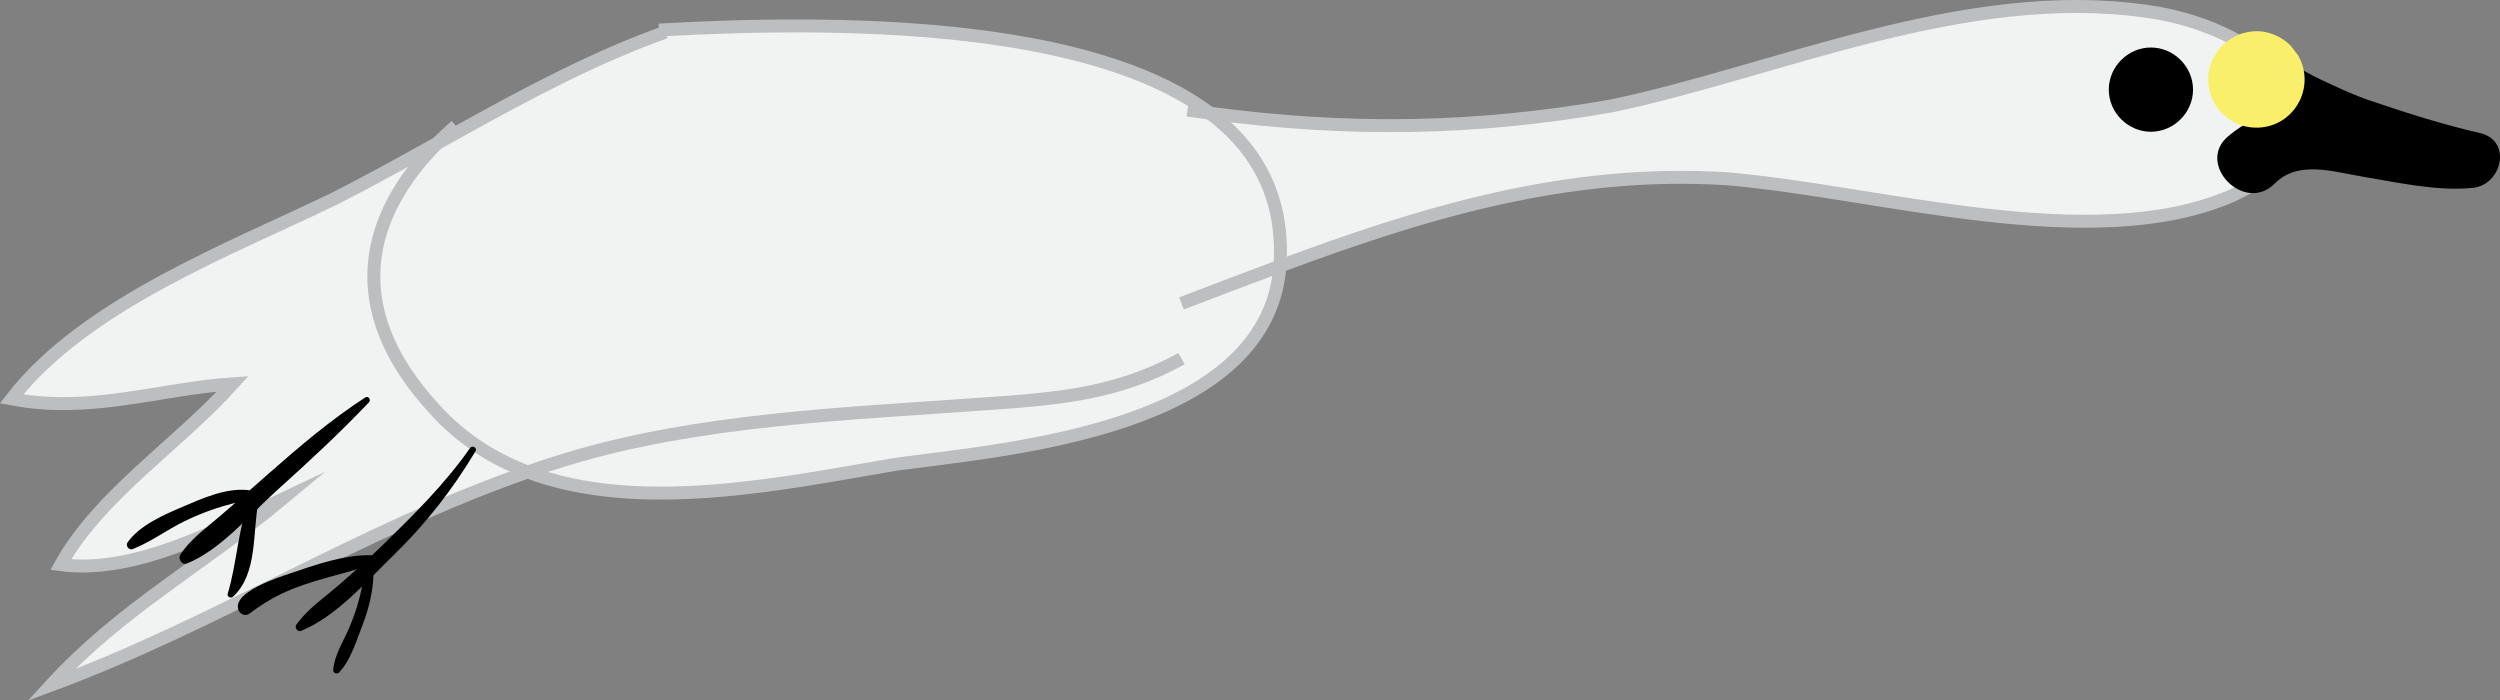 <?xml version="1.0" encoding="utf-8"?>
<!-- Generator: Adobe Illustrator 16.0.0, SVG Export Plug-In . SVG Version: 6.00 Build 0)  -->
<!DOCTYPE svg PUBLIC "-//W3C//DTD SVG 1.1//EN" "http://www.w3.org/Graphics/SVG/1.1/DTD/svg11.dtd">
<svg version="1.1" xmlns="http://www.w3.org/2000/svg" xmlns:xlink="http://www.w3.org/1999/xlink" x="0px" y="0px"
	 width="578.684px" height="162.144px" viewBox="0 0 578.684 162.144" enable-background="new 0 0 578.684 162.144"
	 xml:space="preserve">
<rect x="0" y="0" width="578.684" height="162.144" fill="#808080" stroke="none"/>
<g id="Layer_2">
	<g id="XMLID_1_">
		<g>
			<path fill="#F1F2F2" d="M496.79,2.601c29.503,3.98,51.97,27.85,19.668,42.77c-32.301,13.92-81.461-1-116.57-3.98
				c-37.478-2.42-71.275,8.17-103.625,20.2c1.116-15.69-5.235-27.13-16.204-35.39c31.714,4.23,61.167,3.94,93.136-1.72
				C411.121,16.521,454.655-3.37,496.79,2.601z"/>
			<path fill="#F1F2F2" d="M296.263,61.59c0,0.16-0.02,0.33-0.029,0.5c-3.415,37.21-62.576,41.86-88.751,45.351
				c-26.038,4.43-59.366,11.58-85.326,1.81c-8.063-3.04-15.422-7.71-21.625-14.6c-21.792-23.66-15.46-45.23,0.695-61.49
				c0,0,0.01-0.02,0.02-0.02c15.373-8.53,30.882-17.15,46.783-23.45l-0.195-0.5c1.614-0.64,3.19-1.38,4.707-2.23
				c41.264-2.34,99.486-1.89,127.52,19.24C291.028,34.46,297.379,45.9,296.263,61.59z"/>
			<path fill="#F1F2F2" d="M100.53,94.651c6.204,6.89,13.563,11.56,21.625,14.6c-38.329,13.32-72.401,35.33-110.377,49.35
				c15.93-17.439,35.275-27.909,53.476-43.02c-14.786,6.97-34.131,17.44-51.196,15.11c9.1-16.28,27.31-27.9,39.825-41.86
				C36.81,90,20.889,95.811,2.679,92.321c17.065-22.09,51.206-34.88,75.101-46.51c7.799-3.99,15.607-8.31,23.445-12.65
				C85.07,49.42,78.739,70.991,100.53,94.651z"/>
		</g>
		<g>
			<path fill="none" stroke="#BCBEC0" stroke-width="3" stroke-miterlimit="10" d="M101.245,33.141c1.36-1.37,2.789-2.71,4.286-4"/>
			<path fill="none" stroke="#BCBEC0" stroke-width="3" stroke-miterlimit="10" d="M152.539,6.96
				c41.264-2.34,99.486-1.89,127.52,19.24c10.969,8.26,17.32,19.7,16.204,35.39c0,0.16-0.02,0.33-0.029,0.5
				c-3.415,37.21-62.576,41.86-88.751,45.351c-26.038,4.43-59.366,11.58-85.326,1.81c-8.063-3.04-15.422-7.71-21.625-14.6
				c-21.792-23.66-15.46-45.23,0.695-61.49"/>
			<path fill="none" stroke="#BCBEC0" stroke-width="3" stroke-miterlimit="10" d="M274.882,25.471c1.732,0.26,3.454,0.5,5.176,0.73
				c31.714,4.23,61.167,3.94,93.136-1.72c37.927-7.96,81.461-27.85,123.596-21.88c29.503,3.98,51.97,27.85,19.668,42.77
				c-32.301,13.92-81.461-1-116.57-3.98c-37.478-2.42-71.275,8.17-103.625,20.2c-7.662,2.85-15.245,5.78-22.78,8.64"/>
			<path fill="none" stroke="#BCBEC0" stroke-width="3" stroke-miterlimit="10" d="M154.006,7.44c-1.996,0.71-3.993,1.46-5.979,2.25
				c-15.901,6.3-31.41,14.92-46.783,23.45c-0.01,0-0.02,0.02-0.02,0.02c-7.838,4.34-15.646,8.66-23.445,12.65
				C53.884,57.44,19.744,70.23,2.679,92.321c18.21,3.49,34.131-2.32,51.206-3.49c-12.515,13.96-30.725,25.58-39.825,41.86
				c17.065,2.33,36.41-8.141,51.196-15.11c-18.201,15.11-37.546,25.58-53.476,43.02c37.976-14.02,72.048-36.029,110.377-49.35
				c3.004-1.06,6.037-2.05,9.1-2.979c30.715-9.301,64.856-10.46,96.707-12.79c17.075-1.16,30.726-2.32,45.521-10.46"/>
		</g>
	</g>
</g>
<g id="Layer_3">
	<g>
		<g>
			<path d="M514.416,22.349c6.271,8.235,17.291,12.45,26.906,15.452c9.634,3.008,19.382,3.789,29.255,5.467
				c0-4.161,0-8.322,0-12.482c-8.73,1.213-18.096-3.759-26.448-5.733c-9.72-2.297-20.842,0.063-28.43,6.539
				c-7.482,6.385,3.844,18.01,10.871,10.872c5.344-5.427,13.555-2.693,20.265-1.584c8.28,1.368,17.032,3.411,25.463,2.621
				c6.865-0.643,9.296-10.971,1.721-12.713c-8.615-1.981-16.883-4.613-25.26-7.455c-4.094-1.389-7.928-3.207-11.833-5.039
				c-4.733-2.22-8.851-5.52-13.723-7.373C517.102,8.598,510.347,17.004,514.416,22.349L514.416,22.349z"/>
		</g>
	</g>
	<g>
		<g>
			<path d="M497.879,30.497c5.314,0,9.75-4.435,9.75-9.75s-4.436-9.75-9.75-9.75s-9.75,4.435-9.75,9.75
				S492.564,30.497,497.879,30.497L497.879,30.497z"/>
		</g>
	</g>
	<g>
		<g>
			<path fill="#F9EF6B" d="M525.264,7.664c-0.038-0.014-0.076-0.028-0.114-0.043c0.854,0.36,1.706,0.72,2.559,1.08
				c-0.892-0.387-0.837-0.617-2.602-1.103c-1.871-0.514-3.754-0.486-5.623,0.014c-3.813,1.021-6.895,4.03-7.943,7.844
				c-1.056,3.84,0.056,8.041,2.869,10.854c3.542,3.542,9.192,4.279,13.52,1.745c3.393-1.988,5.525-5.699,5.525-9.633
				c-0.006-2.014-0.514-3.891-1.523-5.631c-0.581-0.752-1.163-1.505-1.744-2.258C528.795,9.15,527.153,8.194,525.264,7.664
				L525.264,7.664z"/>
		</g>
	</g>
	<g>
		<g>
			<path d="M108.786,103.729c-5.701,8.19-13.03,15.438-20.145,22.388c-3.317,3.241-6.782,6.331-10.289,9.364
				c-3.364,2.91-7.178,5.475-9.77,9.131c-0.47,0.663,0.317,1.736,1.095,1.422c8.122-3.28,15.213-11.488,21.392-17.49
				c7.462-7.248,13.649-15.178,18.984-24.072C110.547,103.647,109.319,102.963,108.786,103.729L108.786,103.729z"/>
		</g>
	</g>
	<g>
		<g>
			<path d="M85.919,128.522c-6.209-0.168-13.144,2.287-18.933,4.266c-2.511,0.859-12.973,4.156-11.853,8.229
				c0.283,1.031,1.577,1.786,2.568,1.045c2.359-1.764,4.642-3.268,7.309-4.551c6.805-3.273,14.139-4.447,21.195-6.871
				C87.347,130.249,87.167,128.555,85.919,128.522L85.919,128.522z"/>
		</g>
	</g>
	<g>
		<g>
			<path d="M84.56,130.1c-0.416,5.482-1.6,10.224-3.749,15.274c-1.357,3.192-3.418,6.229-3.688,9.726
				c-0.055,0.701,0.903,1.045,1.36,0.563c2.693-2.835,3.957-7.18,5.361-10.8c1.797-4.632,3.03-9.787,2.435-14.764
				C86.149,129.013,84.645,128.976,84.56,130.1L84.56,130.1z"/>
		</g>
	</g>
	<g>
		<g>
			<path d="M84.565,91.993c-7.961,5.15-15.207,11.313-22.307,17.57c-3.7,3.262-7.404,6.516-11.137,9.738
				c-3.262,2.816-7.039,5.453-9.39,9.105c-0.612,0.951,0.416,2.479,1.553,2.02c7.749-3.125,14.42-11.15,20.542-16.67
				c7.396-6.668,14.744-13.42,21.59-20.659C85.952,92.532,85.254,91.546,84.565,91.993L84.565,91.993z"/>
		</g>
	</g>
	<g>
		<g>
			<path d="M57.419,113.444c-5.101-0.555-10.482,1.881-15.063,3.828c-4.342,1.845-10.04,4.299-12.842,8.3
				c-0.506,0.724,0.339,1.868,1.183,1.538c4.182-1.641,7.962-4.488,12.012-6.463c4.85-2.365,9.732-3.957,15.018-4.932
				C59.112,115.459,58.614,113.574,57.419,113.444L57.419,113.444z"/>
		</g>
	</g>
	<g>
		<g>
			<path d="M58.056,115.095c-3.035,6.927-3.124,15.052-5.345,22.31c-0.224,0.732,0.707,1.195,1.228,0.715
				c5.834-5.385,4.438-15.129,5.944-22.254C60.105,114.817,58.534,114.006,58.056,115.095L58.056,115.095z"/>
		</g>
	</g>
</g>
</svg>
